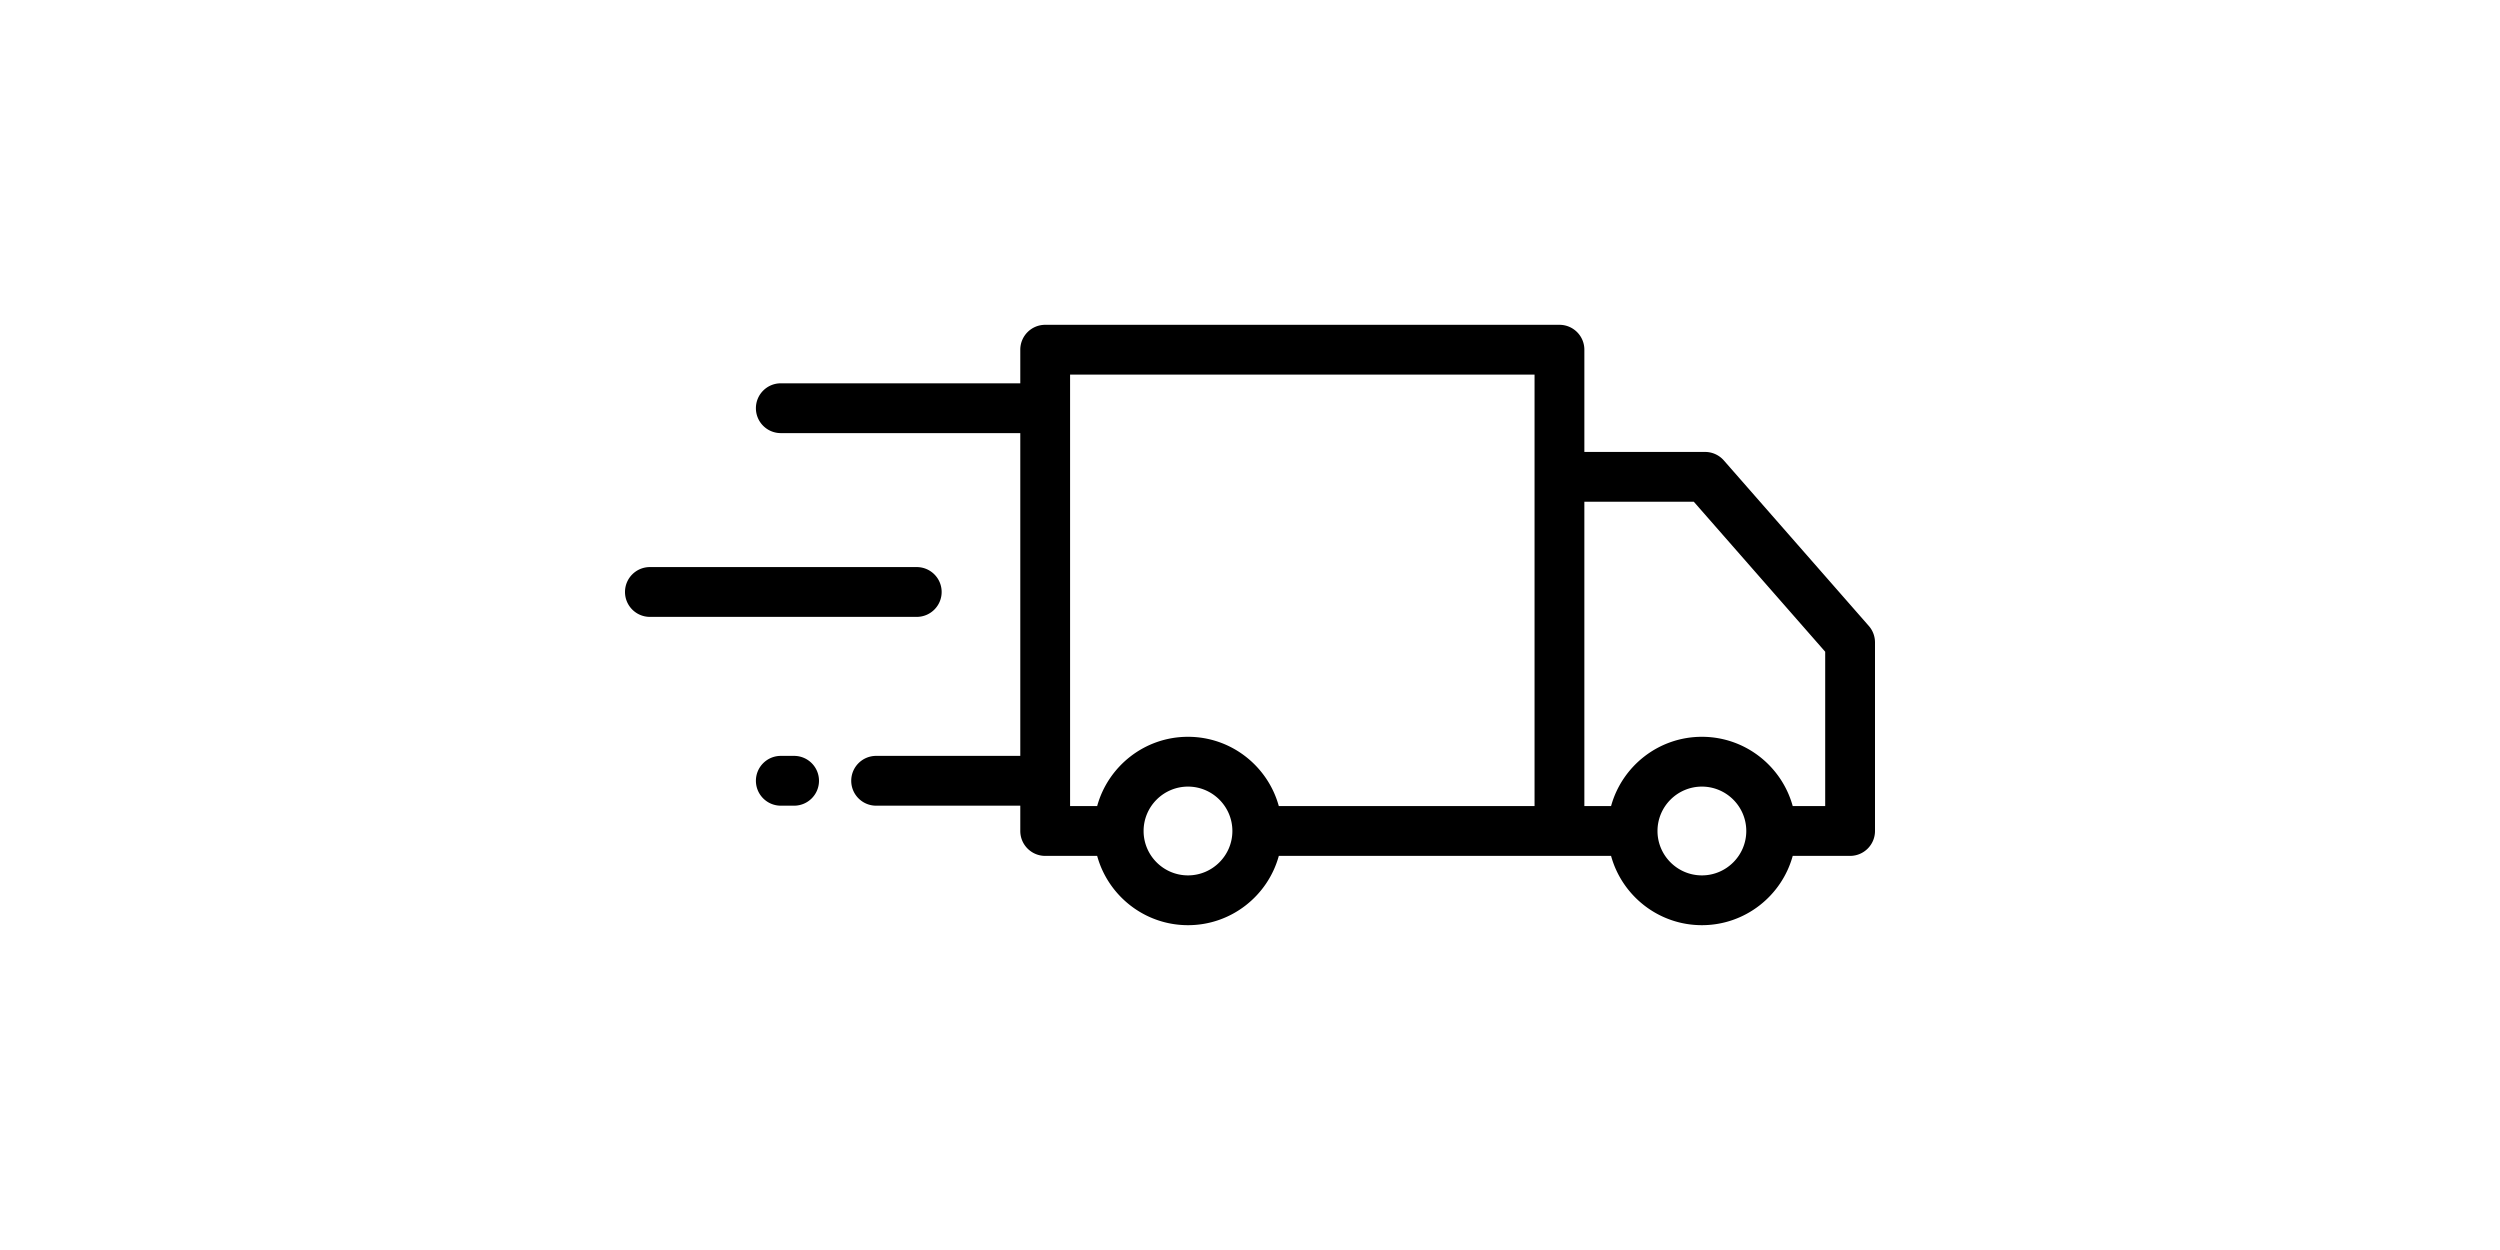 <?xml version="1.0" standalone="no"?><!DOCTYPE svg PUBLIC "-//W3C//DTD SVG 1.1//EN" "http://www.w3.org/Graphics/SVG/1.1/DTD/svg11.dtd"><svg class="icon" height="512" viewBox="0 0 1024 1024" version="1.1" xmlns="http://www.w3.org/2000/svg"><path d="M1018.946 512.788l-118.782-135.602a20.406 20.406 0 0 0-15.344-6.958h-98.91v-83.744c0-11.266-9.134-20.398-20.398-20.398H344.218c-11.264 0-20.398 9.132-20.398 20.398v27.524H127.636c-11.264 0-20.398 9.132-20.398 20.398s9.134 20.398 20.398 20.398h196.184v264.42h-118.092c-11.264 0-20.398 9.132-20.398 20.398s9.134 20.398 20.398 20.398h118.092v20.73c0 11.266 9.134 20.398 20.398 20.398h42.576c8.97 32.678 38.918 56.764 74.406 56.764 35.488 0 65.436-24.086 74.408-56.764h272.178v-0.002c8.97 32.678 38.918 56.764 74.406 56.764 35.488 0 65.436-24.086 74.408-56.764h47.004c11.264 0 20.398-9.132 20.398-20.398v-154.522c-0.002-4.942-1.8-9.72-5.056-13.438zM461.2 717.116c-20.052 0-36.364-16.314-36.364-36.366s16.312-36.366 36.364-36.366 36.366 16.314 36.366 36.366-16.314 36.366-36.366 36.366z m74.404-56.764c-8.97-32.678-38.92-56.764-74.408-56.764s-65.434 24.086-74.406 56.764h-22.178V306.88h380.494v353.472H535.604z m346.584 56.764c-20.052 0-36.364-16.314-36.364-36.366s16.312-36.366 36.364-36.366c20.052 0 36.366 16.314 36.366 36.366s-16.312 36.366-36.366 36.366z m101.016-56.764h-26.608c-8.97-32.678-38.92-56.764-74.408-56.764s-65.434 24.086-74.406 56.764h-21.878V411.024h89.662l107.636 122.874v126.454zM138.522 619.222h-10.884c-11.264 0-20.398 9.132-20.398 20.398s9.134 20.398 20.398 20.398h10.884c11.264 0 20.398-9.132 20.398-20.398s-9.132-20.398-20.398-20.398zM239 464.552H20.398C9.134 464.552 0 473.684 0 484.95s9.134 20.398 20.398 20.398H239c11.264 0 20.398-9.132 20.398-20.398s-9.134-20.398-20.398-20.398z" /></svg>